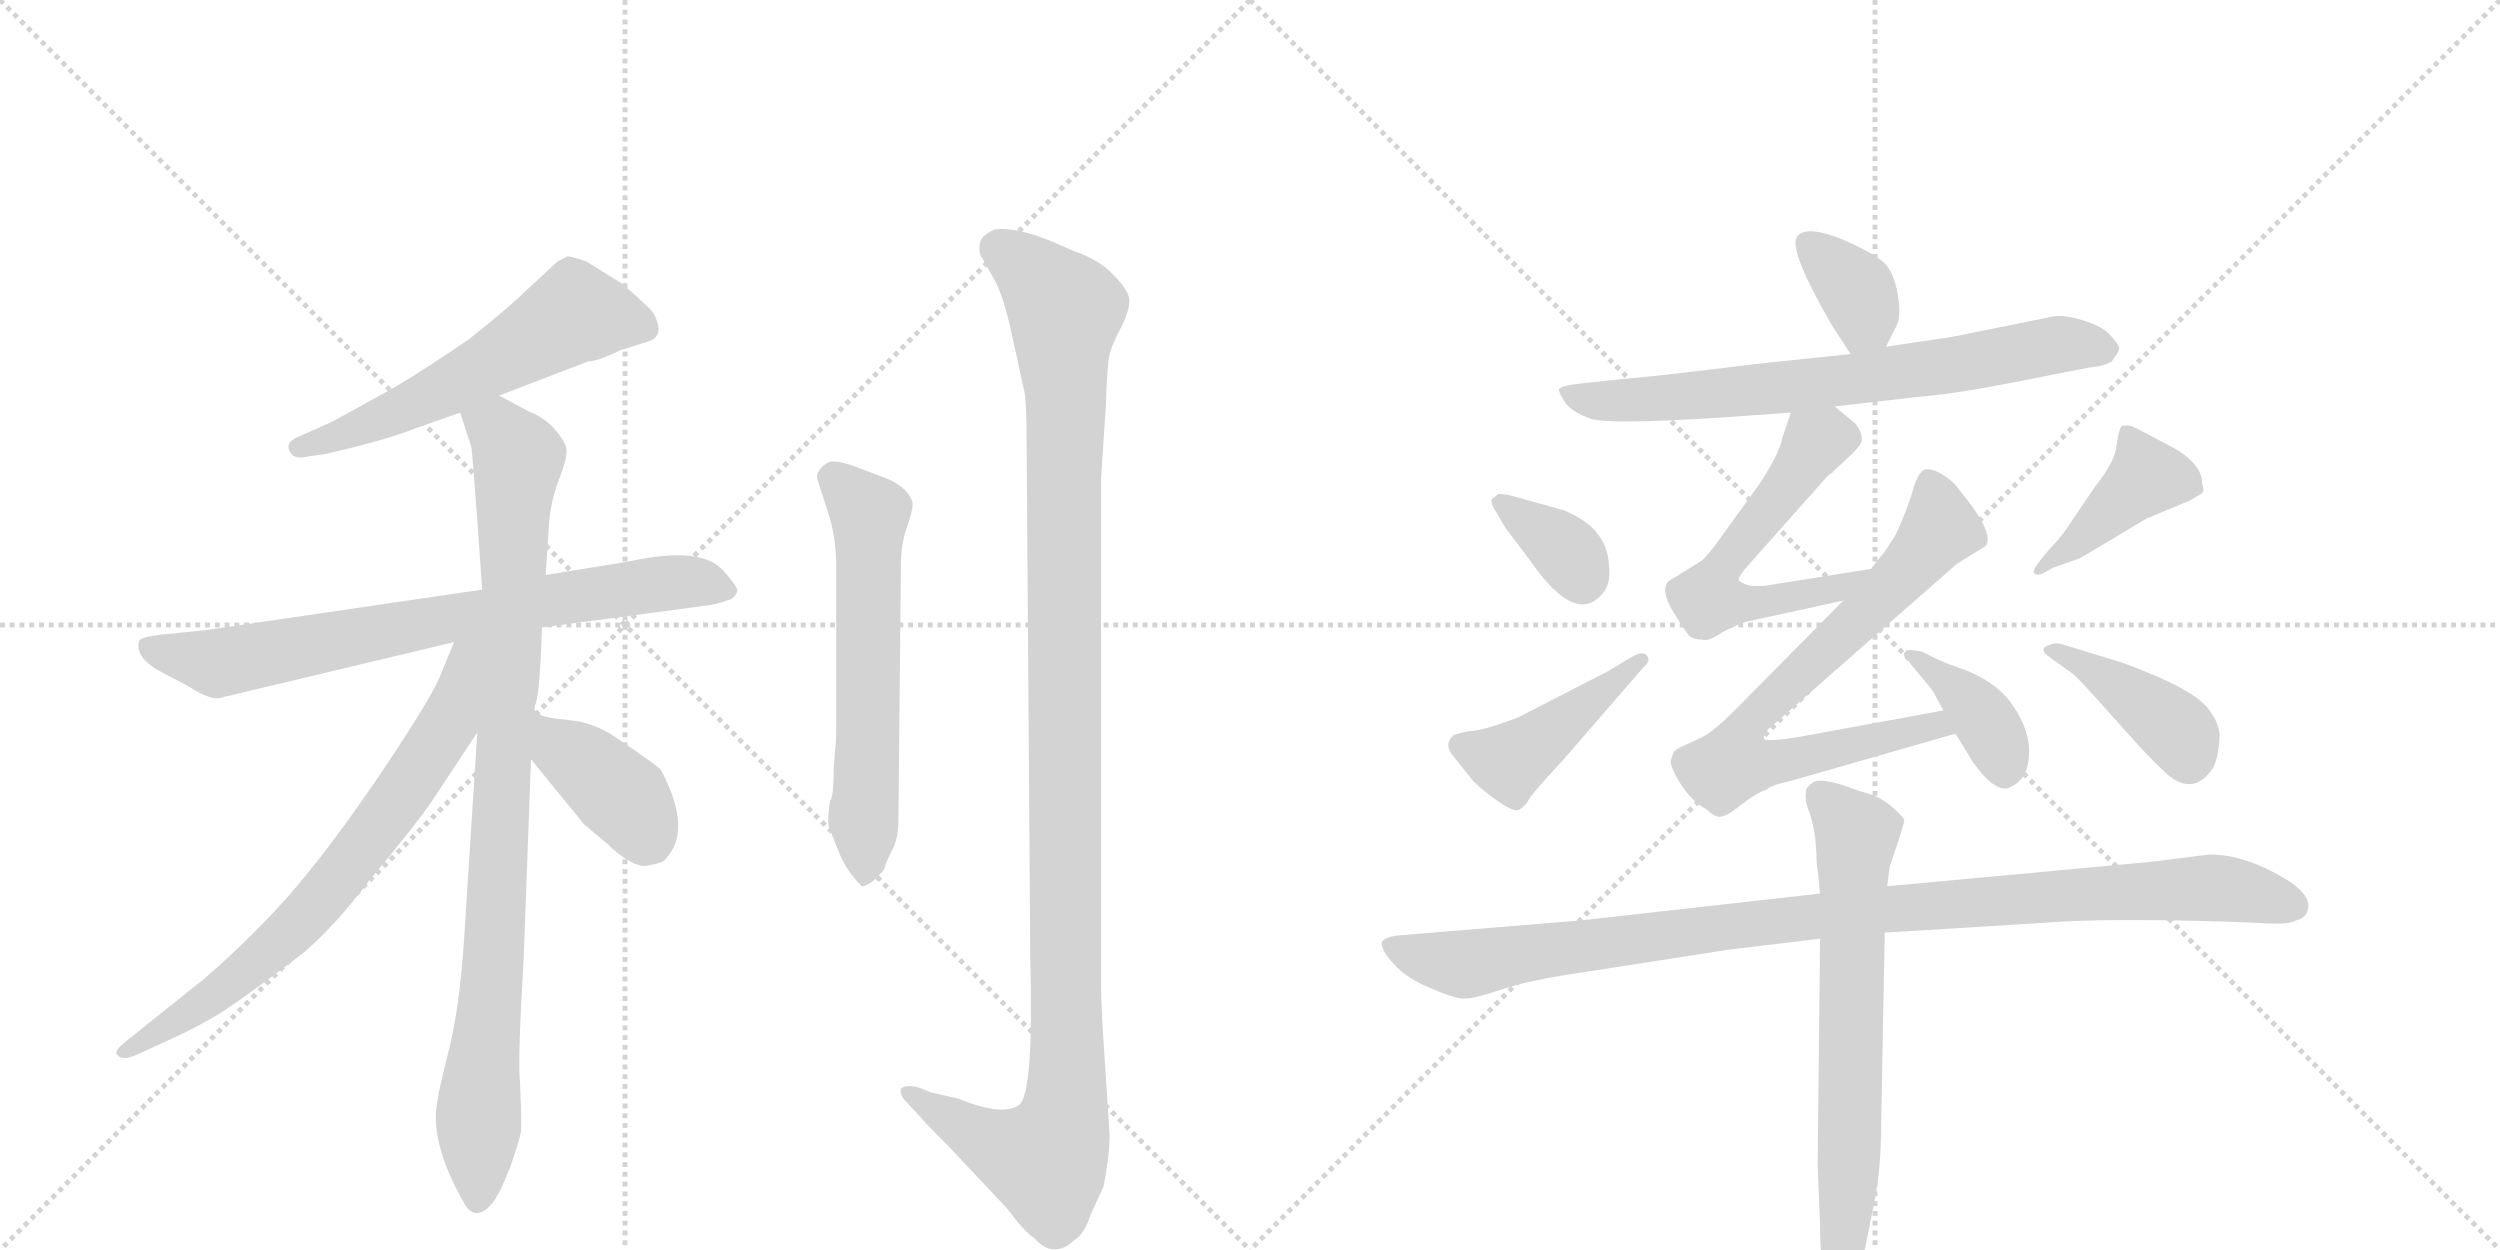 <svg version="1.1" viewBox="0 0 2048 1024" xmlns="http://www.w3.org/2000/svg">
  <g stroke="lightgray" stroke-dasharray="1,1" stroke-width="1" transform="scale(4, 4)">
    <line x1="0" y1="0" x2="256" y2="256"></line>
    <line x1="256" y1="0" x2="0" y2="256"></line>
    <line x1="128" y1="0" x2="128" y2="256"></line>
    <line x1="0" y1="128" x2="256" y2="128"></line>
    <line x1="256" y1="0" x2="512" y2="256"></line>
    <line x1="512" y1="0" x2="256" y2="256"></line>
    <line x1="384" y1="0" x2="384" y2="256"></line>
    <line x1="256" y1="128" x2="512" y2="128"></line>
  </g>
<g transform="scale(1, -1) translate(0, -850)">
   <style type="text/css">
    @keyframes keyframes0 {
      from {
       stroke: black;
       stroke-dashoffset: 564;
       stroke-width: 128;
       }
       65% {
       animation-timing-function: step-end;
       stroke: black;
       stroke-dashoffset: 0;
       stroke-width: 128;
       }
       to {
       stroke: black;
       stroke-width: 1024;
       }
       }
       #make-me-a-hanzi-animation-0 {
         animation: keyframes0 0.709s both;
         animation-delay: 0s;
         animation-timing-function: linear;
       }
    @keyframes keyframes1 {
      from {
       stroke: black;
       stroke-dashoffset: 740;
       stroke-width: 128;
       }
       71% {
       animation-timing-function: step-end;
       stroke: black;
       stroke-dashoffset: 0;
       stroke-width: 128;
       }
       to {
       stroke: black;
       stroke-width: 1024;
       }
       }
       #make-me-a-hanzi-animation-1 {
         animation: keyframes1 0.852s both;
         animation-delay: 0.709s;
         animation-timing-function: linear;
       }
    @keyframes keyframes2 {
      from {
       stroke: black;
       stroke-dashoffset: 915;
       stroke-width: 128;
       }
       75% {
       animation-timing-function: step-end;
       stroke: black;
       stroke-dashoffset: 0;
       stroke-width: 128;
       }
       to {
       stroke: black;
       stroke-width: 1024;
       }
       }
       #make-me-a-hanzi-animation-2 {
         animation: keyframes2 0.995s both;
         animation-delay: 1.561s;
         animation-timing-function: linear;
       }
    @keyframes keyframes3 {
      from {
       stroke: black;
       stroke-dashoffset: 706;
       stroke-width: 128;
       }
       70% {
       animation-timing-function: step-end;
       stroke: black;
       stroke-dashoffset: 0;
       stroke-width: 128;
       }
       to {
       stroke: black;
       stroke-width: 1024;
       }
       }
       #make-me-a-hanzi-animation-3 {
         animation: keyframes3 0.825s both;
         animation-delay: 2.556s;
         animation-timing-function: linear;
       }
    @keyframes keyframes4 {
      from {
       stroke: black;
       stroke-dashoffset: 387;
       stroke-width: 128;
       }
       56% {
       animation-timing-function: step-end;
       stroke: black;
       stroke-dashoffset: 0;
       stroke-width: 128;
       }
       to {
       stroke: black;
       stroke-width: 1024;
       }
       }
       #make-me-a-hanzi-animation-4 {
         animation: keyframes4 0.565s both;
         animation-delay: 3.38s;
         animation-timing-function: linear;
       }
    @keyframes keyframes5 {
      from {
       stroke: black;
       stroke-dashoffset: 589;
       stroke-width: 128;
       }
       66% {
       animation-timing-function: step-end;
       stroke: black;
       stroke-dashoffset: 0;
       stroke-width: 128;
       }
       to {
       stroke: black;
       stroke-width: 1024;
       }
       }
       #make-me-a-hanzi-animation-5 {
         animation: keyframes5 0.729s both;
         animation-delay: 3.945s;
         animation-timing-function: linear;
       }
    @keyframes keyframes6 {
      from {
       stroke: black;
       stroke-dashoffset: 1158;
       stroke-width: 128;
       }
       79% {
       animation-timing-function: step-end;
       stroke: black;
       stroke-dashoffset: 0;
       stroke-width: 128;
       }
       to {
       stroke: black;
       stroke-width: 1024;
       }
       }
       #make-me-a-hanzi-animation-6 {
         animation: keyframes6 1.192s both;
         animation-delay: 4.675s;
         animation-timing-function: linear;
       }
    @keyframes keyframes7 {
      from {
       stroke: black;
       stroke-dashoffset: 355;
       stroke-width: 128;
       }
       54% {
       animation-timing-function: step-end;
       stroke: black;
       stroke-dashoffset: 0;
       stroke-width: 128;
       }
       to {
       stroke: black;
       stroke-width: 1024;
       }
       }
       #make-me-a-hanzi-animation-7 {
         animation: keyframes7 0.539s both;
         animation-delay: 5.867s;
         animation-timing-function: linear;
       }
    @keyframes keyframes8 {
      from {
       stroke: black;
       stroke-dashoffset: 702;
       stroke-width: 128;
       }
       70% {
       animation-timing-function: step-end;
       stroke: black;
       stroke-dashoffset: 0;
       stroke-width: 128;
       }
       to {
       stroke: black;
       stroke-width: 1024;
       }
       }
       #make-me-a-hanzi-animation-8 {
         animation: keyframes8 0.821s both;
         animation-delay: 6.406s;
         animation-timing-function: linear;
       }
    @keyframes keyframes9 {
      from {
       stroke: black;
       stroke-dashoffset: 568;
       stroke-width: 128;
       }
       65% {
       animation-timing-function: step-end;
       stroke: black;
       stroke-dashoffset: 0;
       stroke-width: 128;
       }
       to {
       stroke: black;
       stroke-width: 1024;
       }
       }
       #make-me-a-hanzi-animation-9 {
         animation: keyframes9 0.712s both;
         animation-delay: 7.227s;
         animation-timing-function: linear;
       }
    @keyframes keyframes10 {
      from {
       stroke: black;
       stroke-dashoffset: 730;
       stroke-width: 128;
       }
       70% {
       animation-timing-function: step-end;
       stroke: black;
       stroke-dashoffset: 0;
       stroke-width: 128;
       }
       to {
       stroke: black;
       stroke-width: 1024;
       }
       }
       #make-me-a-hanzi-animation-10 {
         animation: keyframes10 0.844s both;
         animation-delay: 7.939s;
         animation-timing-function: linear;
       }
    @keyframes keyframes11 {
      from {
       stroke: black;
       stroke-dashoffset: 380;
       stroke-width: 128;
       }
       55% {
       animation-timing-function: step-end;
       stroke: black;
       stroke-dashoffset: 0;
       stroke-width: 128;
       }
       to {
       stroke: black;
       stroke-width: 1024;
       }
       }
       #make-me-a-hanzi-animation-11 {
         animation: keyframes11 0.559s both;
         animation-delay: 8.784s;
         animation-timing-function: linear;
       }
    @keyframes keyframes12 {
      from {
       stroke: black;
       stroke-dashoffset: 349;
       stroke-width: 128;
       }
       53% {
       animation-timing-function: step-end;
       stroke: black;
       stroke-dashoffset: 0;
       stroke-width: 128;
       }
       to {
       stroke: black;
       stroke-width: 1024;
       }
       }
       #make-me-a-hanzi-animation-12 {
         animation: keyframes12 0.534s both;
         animation-delay: 9.343s;
         animation-timing-function: linear;
       }
    @keyframes keyframes13 {
      from {
       stroke: black;
       stroke-dashoffset: 432;
       stroke-width: 128;
       }
       58% {
       animation-timing-function: step-end;
       stroke: black;
       stroke-dashoffset: 0;
       stroke-width: 128;
       }
       to {
       stroke: black;
       stroke-width: 1024;
       }
       }
       #make-me-a-hanzi-animation-13 {
         animation: keyframes13 0.602s both;
         animation-delay: 9.877s;
         animation-timing-function: linear;
       }
    @keyframes keyframes14 {
      from {
       stroke: black;
       stroke-dashoffset: 411;
       stroke-width: 128;
       }
       57% {
       animation-timing-function: step-end;
       stroke: black;
       stroke-dashoffset: 0;
       stroke-width: 128;
       }
       to {
       stroke: black;
       stroke-width: 1024;
       }
       }
       #make-me-a-hanzi-animation-14 {
         animation: keyframes14 0.584s both;
         animation-delay: 10.478s;
         animation-timing-function: linear;
       }
    @keyframes keyframes15 {
      from {
       stroke: black;
       stroke-dashoffset: 398;
       stroke-width: 128;
       }
       56% {
       animation-timing-function: step-end;
       stroke: black;
       stroke-dashoffset: 0;
       stroke-width: 128;
       }
       to {
       stroke: black;
       stroke-width: 1024;
       }
       }
       #make-me-a-hanzi-animation-15 {
         animation: keyframes15 0.574s both;
         animation-delay: 11.063s;
         animation-timing-function: linear;
       }
    @keyframes keyframes16 {
      from {
       stroke: black;
       stroke-dashoffset: 1004;
       stroke-width: 128;
       }
       77% {
       animation-timing-function: step-end;
       stroke: black;
       stroke-dashoffset: 0;
       stroke-width: 128;
       }
       to {
       stroke: black;
       stroke-width: 1024;
       }
       }
       #make-me-a-hanzi-animation-16 {
         animation: keyframes16 1.067s both;
         animation-delay: 11.637s;
         animation-timing-function: linear;
       }
    @keyframes keyframes17 {
      from {
       stroke: black;
       stroke-dashoffset: 678;
       stroke-width: 128;
       }
       69% {
       animation-timing-function: step-end;
       stroke: black;
       stroke-dashoffset: 0;
       stroke-width: 128;
       }
       to {
       stroke: black;
       stroke-width: 1024;
       }
       }
       #make-me-a-hanzi-animation-17 {
         animation: keyframes17 0.802s both;
         animation-delay: 12.704s;
         animation-timing-function: linear;
       }
</style>
<path d="M 409 526 L 482 554 Q 487 554 497 558 L 508 563 L 530 570 Q 546 574 535 594 Q 528 602 509 618 L 480 636 Q 468 640 465 640 L 457 636 L 431 612 Q 418 599 384 572 Q 349 548 322 532 L 273 505 L 244 492 Q 234 488 237 481 Q 240 473 252 476 L 266 478 Q 315 489 340 499 L 377 512 L 409 526 Z" fill="lightgray"></path> 
<path d="M 444 336 L 572 353 Q 589 355 595 358 Q 602 359 604 366 Q 604 370 592 383 Q 574 403 515 390 L 447 379 L 395 367 L 170 334 L 131 330 Q 115 328 114 325 Q 110 311 133 299 L 154 288 Q 171 277 179 278 L 372 324 L 444 336 Z" fill="lightgray"></path> 
<path d="M 438 268 L 438 272 Q 442 276 444 336 L 447 379 L 450 424 Q 452 443 459 460 Q 465 476 464 483 Q 462 490 453 500 Q 444 509 433 513 L 409 526 C 383 540 368 541 377 512 L 386 484 Q 387 482 395 367 L 391 250 L 380 78 Q 376 21 367 -13 Q 358 -48 357 -62 Q 356 -94 381 -137 Q 390 -151 403 -136 Q 409 -129 418 -106 Q 426 -83 427 -76 Q 427 -56 426 -37 Q 424 -19 429 65 L 435 228 L 438 268 Z" fill="lightgray"></path> 
<path d="M 372 324 L 360 295 Q 353 278 315 221 Q 276 163 244 125 Q 211 86 167 48 L 102 -4 Q 92 -12 97 -15 Q 101 -19 112 -14 L 134 -4 Q 161 8 182 21 Q 202 34 248 69 Q 275 92 302 128 Q 342 176 354 194 L 391 250 C 451 341 384 352 372 324 Z" fill="lightgray"></path> 
<path d="M 435 228 L 479 174 Q 481 173 484 170 L 496 160 Q 519 138 531 141 Q 543 143 545 146 Q 568 170 541 220 Q 531 228 510 242 Q 489 258 467 260 Q 445 262 442 265 Q 439 268 438 268 C 414 286 416 251 435 228 Z" fill="lightgray"></path> 
<path d="M 680 194 Q 677 175 680 170 L 688 150 Q 694 136 705 125 Q 706 122 715 128 Q 724 136 725 140 Q 726 144 731 154 Q 736 163 736 179 L 738 386 Q 738 406 744 421 Q 749 436 747 440 Q 742 453 721 460 L 700 468 Q 683 474 678 471 Q 667 464 670 456 L 680 425 Q 685 407 685 386 L 685 258 Q 685 239 684 234 L 683 222 Q 683 197 680 194 Z" fill="lightgray"></path> 
<path d="M 763 -45 L 753 -41 Q 742 -38 738 -42 Q 737 -45 740 -50 L 753 -64 Q 756 -68 777 -89 L 825 -140 Q 840 -160 847 -164 Q 863 -182 880 -166 Q 889 -160 893 -146 L 904 -122 Q 909 -97 909 -80 L 905 -18 Q 902 24 902 46 L 902 458 L 906 519 Q 907 552 909 560 Q 911 568 919 583 Q 926 597 925 606 Q 923 614 911 626 Q 899 638 878 645 Q 836 665 815 662 Q 805 658 803 652 Q 801 643 805 638 L 815 620 Q 822 607 828 580 L 839 530 Q 841 522 841 488 L 844 65 Q 847 -45 835 -55 Q 822 -65 785 -50 L 763 -45 Z" fill="lightgray"></path> 
<path d="M 1545 566 L 1552 580 Q 1558 589 1555 606 Q 1553 622 1546 632 Q 1539 641 1509 654 Q 1479 666 1472 656 Q 1465 645 1501 583 L 1516 560 C 1531 537 1532 539 1545 566 Z" fill="lightgray"></path> 
<path d="M 1411 508 L 1467 512 L 1503 517 L 1572 525 Q 1603 527 1676 542 L 1712 549 Q 1724 550 1730 554 Q 1736 562 1736 564 Q 1737 566 1730 574 Q 1724 582 1708 587 Q 1693 592 1683 591 L 1599 574 L 1545 566 L 1516 560 L 1440 552 Q 1360 542 1324 539 L 1296 536 Q 1278 534 1277 531 Q 1277 528 1283 519 Q 1289 512 1303 507 Q 1317 502 1411 508 Z" fill="lightgray"></path> 
<path d="M 1467 512 L 1460 491 Q 1458 479 1441 453 L 1412 413 Q 1398 393 1393 390 L 1367 374 Q 1360 367 1370 350 Q 1381 332 1384 329 Q 1388 326 1394 326 Q 1399 324 1411 332 Q 1424 339 1432 341 L 1510 358 C 1539 364 1563 389 1533 384 L 1445 370 L 1435 370 Q 1429 371 1425 374 Q 1422 376 1434 389 L 1498 461 Q 1502 463 1502 464 L 1517 478 Q 1523 484 1525 488 Q 1526 495 1520 503 L 1503 517 C 1480 536 1476 539 1467 512 Z" fill="lightgray"></path> 
<path d="M 1510 358 L 1422 269 Q 1403 250 1394 246 L 1377 238 Q 1373 236 1371 234 L 1369 228 Q 1367 224 1376 209 Q 1386 193 1398 187 Q 1405 180 1410 181 Q 1416 182 1428 192 Q 1440 201 1447 203 Q 1451 207 1466 210 L 1602 249 C 1631 257 1622 273 1592 268 L 1472 246 Q 1446 242 1445 245 Q 1445 249 1449 253 L 1603 388 L 1627 403 Q 1634 414 1604 450 Q 1599 457 1590 462 Q 1581 467 1576 465 Q 1572 463 1568 452 Q 1565 440 1557 421 L 1553 412 L 1544 398 Q 1536 389 1533 384 L 1510 358 Z" fill="lightgray"></path> 
<path d="M 1602 249 L 1616 226 Q 1632 203 1644 204 Q 1661 210 1662 230 Q 1664 250 1649 272 Q 1635 293 1602 304 Q 1592 307 1575 316 Q 1561 319 1561 316 Q 1558 314 1562 310 L 1581 287 Q 1583 285 1586 279 L 1592 268 L 1602 249 Z" fill="lightgray"></path> 
<path d="M 1227 445 L 1222 441 Q 1221 437 1226 430 L 1233 418 L 1254 390 Q 1291 337 1313 364 Q 1320 372 1318 388 Q 1316 418 1281 432 L 1238 444 Q 1228 446 1227 445 Z" fill="lightgray"></path> 
<path d="M 1337 312 L 1317 300 L 1243 262 L 1226 256 Q 1210 251 1203 251 Q 1197 250 1191 248 Q 1182 240 1191 230 L 1207 210 Q 1215 202 1228 193 Q 1241 184 1245 187 Q 1250 190 1253 196 Q 1256 201 1281 228 L 1346 303 Q 1353 309 1349 313 Q 1346 317 1337 312 Z" fill="lightgray"></path> 
<path d="M 1673 380 L 1682 385 L 1702 392 Q 1703 392 1723 404 L 1758 425 L 1794 440 L 1804 446 Q 1806 448 1804 454 Q 1804 471 1777 485 Q 1751 499 1746 501 Q 1741 502 1738 501 Q 1736 499 1734 486 Q 1733 472 1716 451 L 1695 420 Q 1691 413 1678 399 Q 1665 384 1666 381 Q 1668 378 1673 380 Z" fill="lightgray"></path> 
<path d="M 1680 311 L 1698 298 Q 1703 294 1719 276 L 1745 247 Q 1760 230 1775 216 Q 1797 197 1813 221 Q 1817 229 1818 242 Q 1820 255 1810 268 Q 1799 285 1739 307 L 1690 322 Q 1684 324 1680 322 Q 1668 319 1680 311 Z" fill="lightgray"></path> 
<path d="M 1491 118 L 1295 96 L 1149 84 Q 1134 83 1132 78 Q 1131 72 1142 60 Q 1153 48 1173 40 Q 1194 31 1201 32 Q 1208 32 1232 40 Q 1252 47 1300 54 L 1416 72 L 1491 81 L 1544 86 L 1674 94 Q 1721 98 1823 95 L 1850 94 Q 1875 92 1881 96 Q 1890 98 1891 107 Q 1892 116 1877 127 Q 1841 150 1810 150 L 1762 144 L 1546 124 L 1491 118 Z" fill="lightgray"></path> 
<path d="M 1487 164 L 1488 151 Q 1488 141 1489 138 L 1491 118 L 1491 81 L 1489 -104 L 1491 -154 Q 1491 -180 1495 -199 Q 1500 -218 1506 -218 Q 1509 -220 1516 -208 Q 1524 -196 1527 -177 L 1536 -132 Q 1541 -105 1541 -73 L 1544 86 L 1546 124 L 1548 140 Q 1560 175 1560 178 Q 1560 180 1550 189 Q 1540 198 1523 202 Q 1490 215 1484 208 Q 1483 208 1480 204 Q 1478 197 1481 188 Q 1485 178 1487 164 Z" fill="lightgray"></path> 
      <clipPath id="make-me-a-hanzi-clip-0">
      <path d="M 409 526 L 482 554 Q 487 554 497 558 L 508 563 L 530 570 Q 546 574 535 594 Q 528 602 509 618 L 480 636 Q 468 640 465 640 L 457 636 L 431 612 Q 418 599 384 572 Q 349 548 322 532 L 273 505 L 244 492 Q 234 488 237 481 Q 240 473 252 476 L 266 478 Q 315 489 340 499 L 377 512 L 409 526 Z" fill="lightgray"></path>
      </clipPath>
      <path clip-path="url(#make-me-a-hanzi-clip-0)" d="M 527 583 L 471 593 L 363 531 L 246 483 " fill="none" id="make-me-a-hanzi-animation-0" stroke-dasharray="436 872" stroke-linecap="round"></path>

      <clipPath id="make-me-a-hanzi-clip-1">
      <path d="M 444 336 L 572 353 Q 589 355 595 358 Q 602 359 604 366 Q 604 370 592 383 Q 574 403 515 390 L 447 379 L 395 367 L 170 334 L 131 330 Q 115 328 114 325 Q 110 311 133 299 L 154 288 Q 171 277 179 278 L 372 324 L 444 336 Z" fill="lightgray"></path>
      </clipPath>
      <path clip-path="url(#make-me-a-hanzi-clip-1)" d="M 120 321 L 179 307 L 530 371 L 571 373 L 596 366 " fill="none" id="make-me-a-hanzi-animation-1" stroke-dasharray="612 1224" stroke-linecap="round"></path>

      <clipPath id="make-me-a-hanzi-clip-2">
      <path d="M 438 268 L 438 272 Q 442 276 444 336 L 447 379 L 450 424 Q 452 443 459 460 Q 465 476 464 483 Q 462 490 453 500 Q 444 509 433 513 L 409 526 C 383 540 368 541 377 512 L 386 484 Q 387 482 395 367 L 391 250 L 380 78 Q 376 21 367 -13 Q 358 -48 357 -62 Q 356 -94 381 -137 Q 390 -151 403 -136 Q 409 -129 418 -106 Q 426 -83 427 -76 Q 427 -56 426 -37 Q 424 -19 429 65 L 435 228 L 438 268 Z" fill="lightgray"></path>
      </clipPath>
      <path clip-path="url(#make-me-a-hanzi-clip-2)" d="M 386 507 L 414 492 L 424 474 L 392 -132 " fill="none" id="make-me-a-hanzi-animation-2" stroke-dasharray="787 1574" stroke-linecap="round"></path>

      <clipPath id="make-me-a-hanzi-clip-3">
      <path d="M 372 324 L 360 295 Q 353 278 315 221 Q 276 163 244 125 Q 211 86 167 48 L 102 -4 Q 92 -12 97 -15 Q 101 -19 112 -14 L 134 -4 Q 161 8 182 21 Q 202 34 248 69 Q 275 92 302 128 Q 342 176 354 194 L 391 250 C 451 341 384 352 372 324 Z" fill="lightgray"></path>
      </clipPath>
      <path clip-path="url(#make-me-a-hanzi-clip-3)" d="M 389 320 L 379 312 L 368 257 L 260 109 L 194 49 L 104 -12 " fill="none" id="make-me-a-hanzi-animation-3" stroke-dasharray="578 1156" stroke-linecap="round"></path>

      <clipPath id="make-me-a-hanzi-clip-4">
      <path d="M 435 228 L 479 174 Q 481 173 484 170 L 496 160 Q 519 138 531 141 Q 543 143 545 146 Q 568 170 541 220 Q 531 228 510 242 Q 489 258 467 260 Q 445 262 442 265 Q 439 268 438 268 C 414 286 416 251 435 228 Z" fill="lightgray"></path>
      </clipPath>
      <path clip-path="url(#make-me-a-hanzi-clip-4)" d="M 444 258 L 460 236 L 507 200 L 531 163 " fill="none" id="make-me-a-hanzi-animation-4" stroke-dasharray="259 518" stroke-linecap="round"></path>

      <clipPath id="make-me-a-hanzi-clip-5">
      <path d="M 680 194 Q 677 175 680 170 L 688 150 Q 694 136 705 125 Q 706 122 715 128 Q 724 136 725 140 Q 726 144 731 154 Q 736 163 736 179 L 738 386 Q 738 406 744 421 Q 749 436 747 440 Q 742 453 721 460 L 700 468 Q 683 474 678 471 Q 667 464 670 456 L 680 425 Q 685 407 685 386 L 685 258 Q 685 239 684 234 L 683 222 Q 683 197 680 194 Z" fill="lightgray"></path>
      </clipPath>
      <path clip-path="url(#make-me-a-hanzi-clip-5)" d="M 682 459 L 712 425 L 707 137 " fill="none" id="make-me-a-hanzi-animation-5" stroke-dasharray="461 922" stroke-linecap="round"></path>

      <clipPath id="make-me-a-hanzi-clip-6">
      <path d="M 763 -45 L 753 -41 Q 742 -38 738 -42 Q 737 -45 740 -50 L 753 -64 Q 756 -68 777 -89 L 825 -140 Q 840 -160 847 -164 Q 863 -182 880 -166 Q 889 -160 893 -146 L 904 -122 Q 909 -97 909 -80 L 905 -18 Q 902 24 902 46 L 902 458 L 906 519 Q 907 552 909 560 Q 911 568 919 583 Q 926 597 925 606 Q 923 614 911 626 Q 899 638 878 645 Q 836 665 815 662 Q 805 658 803 652 Q 801 643 805 638 L 815 620 Q 822 607 828 580 L 839 530 Q 841 522 841 488 L 844 65 Q 847 -45 835 -55 Q 822 -65 785 -50 L 763 -45 Z" fill="lightgray"></path>
      </clipPath>
      <path clip-path="url(#make-me-a-hanzi-clip-6)" d="M 817 647 L 845 627 L 873 596 L 873 -59 L 857 -101 L 811 -86 L 746 -44 " fill="none" id="make-me-a-hanzi-animation-6" stroke-dasharray="1030 2060" stroke-linecap="round"></path>

      <clipPath id="make-me-a-hanzi-clip-7">
      <path d="M 1545 566 L 1552 580 Q 1558 589 1555 606 Q 1553 622 1546 632 Q 1539 641 1509 654 Q 1479 666 1472 656 Q 1465 645 1501 583 L 1516 560 C 1531 537 1532 539 1545 566 Z" fill="lightgray"></path>
      </clipPath>
      <path clip-path="url(#make-me-a-hanzi-clip-7)" d="M 1480 651 L 1520 612 L 1528 589 L 1521 572 " fill="none" id="make-me-a-hanzi-animation-7" stroke-dasharray="227 454" stroke-linecap="round"></path>

      <clipPath id="make-me-a-hanzi-clip-8">
      <path d="M 1411 508 L 1467 512 L 1503 517 L 1572 525 Q 1603 527 1676 542 L 1712 549 Q 1724 550 1730 554 Q 1736 562 1736 564 Q 1737 566 1730 574 Q 1724 582 1708 587 Q 1693 592 1683 591 L 1599 574 L 1545 566 L 1516 560 L 1440 552 Q 1360 542 1324 539 L 1296 536 Q 1278 534 1277 531 Q 1277 528 1283 519 Q 1289 512 1303 507 Q 1317 502 1411 508 Z" fill="lightgray"></path>
      </clipPath>
      <path clip-path="url(#make-me-a-hanzi-clip-8)" d="M 1283 526 L 1374 523 L 1521 539 L 1688 568 L 1725 564 " fill="none" id="make-me-a-hanzi-animation-8" stroke-dasharray="574 1148" stroke-linecap="round"></path>

      <clipPath id="make-me-a-hanzi-clip-9">
      <path d="M 1467 512 L 1460 491 Q 1458 479 1441 453 L 1412 413 Q 1398 393 1393 390 L 1367 374 Q 1360 367 1370 350 Q 1381 332 1384 329 Q 1388 326 1394 326 Q 1399 324 1411 332 Q 1424 339 1432 341 L 1510 358 C 1539 364 1563 389 1533 384 L 1445 370 L 1435 370 Q 1429 371 1425 374 Q 1422 376 1434 389 L 1498 461 Q 1502 463 1502 464 L 1517 478 Q 1523 484 1525 488 Q 1526 495 1520 503 L 1503 517 C 1480 536 1476 539 1467 512 Z" fill="lightgray"></path>
      </clipPath>
      <path clip-path="url(#make-me-a-hanzi-clip-9)" d="M 1510 491 L 1487 487 L 1417 394 L 1399 359 L 1469 361 L 1507 369 L 1526 383 " fill="none" id="make-me-a-hanzi-animation-9" stroke-dasharray="440 880" stroke-linecap="round"></path>

      <clipPath id="make-me-a-hanzi-clip-10">
      <path d="M 1510 358 L 1422 269 Q 1403 250 1394 246 L 1377 238 Q 1373 236 1371 234 L 1369 228 Q 1367 224 1376 209 Q 1386 193 1398 187 Q 1405 180 1410 181 Q 1416 182 1428 192 Q 1440 201 1447 203 Q 1451 207 1466 210 L 1602 249 C 1631 257 1622 273 1592 268 L 1472 246 Q 1446 242 1445 245 Q 1445 249 1449 253 L 1603 388 L 1627 403 Q 1634 414 1604 450 Q 1599 457 1590 462 Q 1581 467 1576 465 Q 1572 463 1568 452 Q 1565 440 1557 421 L 1553 412 L 1544 398 Q 1536 389 1533 384 L 1510 358 Z" fill="lightgray"></path>
      </clipPath>
      <path clip-path="url(#make-me-a-hanzi-clip-10)" d="M 1581 453 L 1588 415 L 1526 345 L 1438 265 L 1420 225 L 1455 225 L 1585 257 L 1593 251 " fill="none" id="make-me-a-hanzi-animation-10" stroke-dasharray="602 1204" stroke-linecap="round"></path>

      <clipPath id="make-me-a-hanzi-clip-11">
      <path d="M 1602 249 L 1616 226 Q 1632 203 1644 204 Q 1661 210 1662 230 Q 1664 250 1649 272 Q 1635 293 1602 304 Q 1592 307 1575 316 Q 1561 319 1561 316 Q 1558 314 1562 310 L 1581 287 Q 1583 285 1586 279 L 1592 268 L 1602 249 Z" fill="lightgray"></path>
      </clipPath>
      <path clip-path="url(#make-me-a-hanzi-clip-11)" d="M 1568 314 L 1625 261 L 1643 219 " fill="none" id="make-me-a-hanzi-animation-11" stroke-dasharray="252 504" stroke-linecap="round"></path>

      <clipPath id="make-me-a-hanzi-clip-12">
      <path d="M 1227 445 L 1222 441 Q 1221 437 1226 430 L 1233 418 L 1254 390 Q 1291 337 1313 364 Q 1320 372 1318 388 Q 1316 418 1281 432 L 1238 444 Q 1228 446 1227 445 Z" fill="lightgray"></path>
      </clipPath>
      <path clip-path="url(#make-me-a-hanzi-clip-12)" d="M 1229 437 L 1277 405 L 1296 375 " fill="none" id="make-me-a-hanzi-animation-12" stroke-dasharray="221 442" stroke-linecap="round"></path>

      <clipPath id="make-me-a-hanzi-clip-13">
      <path d="M 1337 312 L 1317 300 L 1243 262 L 1226 256 Q 1210 251 1203 251 Q 1197 250 1191 248 Q 1182 240 1191 230 L 1207 210 Q 1215 202 1228 193 Q 1241 184 1245 187 Q 1250 190 1253 196 Q 1256 201 1281 228 L 1346 303 Q 1353 309 1349 313 Q 1346 317 1337 312 Z" fill="lightgray"></path>
      </clipPath>
      <path clip-path="url(#make-me-a-hanzi-clip-13)" d="M 1198 239 L 1237 226 L 1343 309 " fill="none" id="make-me-a-hanzi-animation-13" stroke-dasharray="304 608" stroke-linecap="round"></path>

      <clipPath id="make-me-a-hanzi-clip-14">
      <path d="M 1673 380 L 1682 385 L 1702 392 Q 1703 392 1723 404 L 1758 425 L 1794 440 L 1804 446 Q 1806 448 1804 454 Q 1804 471 1777 485 Q 1751 499 1746 501 Q 1741 502 1738 501 Q 1736 499 1734 486 Q 1733 472 1716 451 L 1695 420 Q 1691 413 1678 399 Q 1665 384 1666 381 Q 1668 378 1673 380 Z" fill="lightgray"></path>
      </clipPath>
      <path clip-path="url(#make-me-a-hanzi-clip-14)" d="M 1795 450 L 1758 459 L 1709 411 L 1670 383 " fill="none" id="make-me-a-hanzi-animation-14" stroke-dasharray="283 566" stroke-linecap="round"></path>

      <clipPath id="make-me-a-hanzi-clip-15">
      <path d="M 1680 311 L 1698 298 Q 1703 294 1719 276 L 1745 247 Q 1760 230 1775 216 Q 1797 197 1813 221 Q 1817 229 1818 242 Q 1820 255 1810 268 Q 1799 285 1739 307 L 1690 322 Q 1684 324 1680 322 Q 1668 319 1680 311 Z" fill="lightgray"></path>
      </clipPath>
      <path clip-path="url(#make-me-a-hanzi-clip-15)" d="M 1685 317 L 1768 265 L 1788 246 L 1793 230 " fill="none" id="make-me-a-hanzi-animation-15" stroke-dasharray="270 540" stroke-linecap="round"></path>

      <clipPath id="make-me-a-hanzi-clip-16">
      <path d="M 1491 118 L 1295 96 L 1149 84 Q 1134 83 1132 78 Q 1131 72 1142 60 Q 1153 48 1173 40 Q 1194 31 1201 32 Q 1208 32 1232 40 Q 1252 47 1300 54 L 1416 72 L 1491 81 L 1544 86 L 1674 94 Q 1721 98 1823 95 L 1850 94 Q 1875 92 1881 96 Q 1890 98 1891 107 Q 1892 116 1877 127 Q 1841 150 1810 150 L 1762 144 L 1546 124 L 1491 118 Z" fill="lightgray"></path>
      </clipPath>
      <path clip-path="url(#make-me-a-hanzi-clip-16)" d="M 1138 76 L 1200 60 L 1485 100 L 1694 117 L 1807 123 L 1879 108 " fill="none" id="make-me-a-hanzi-animation-16" stroke-dasharray="876 1752" stroke-linecap="round"></path>

      <clipPath id="make-me-a-hanzi-clip-17">
      <path d="M 1487 164 L 1488 151 Q 1488 141 1489 138 L 1491 118 L 1491 81 L 1489 -104 L 1491 -154 Q 1491 -180 1495 -199 Q 1500 -218 1506 -218 Q 1509 -220 1516 -208 Q 1524 -196 1527 -177 L 1536 -132 Q 1541 -105 1541 -73 L 1544 86 L 1546 124 L 1548 140 Q 1560 175 1560 178 Q 1560 180 1550 189 Q 1540 198 1523 202 Q 1490 215 1484 208 Q 1483 208 1480 204 Q 1478 197 1481 188 Q 1485 178 1487 164 Z" fill="lightgray"></path>
      </clipPath>
      <path clip-path="url(#make-me-a-hanzi-clip-17)" d="M 1489 199 L 1521 167 L 1508 -210 " fill="none" id="make-me-a-hanzi-animation-17" stroke-dasharray="550 1100" stroke-linecap="round"></path>

</g>
</svg>
